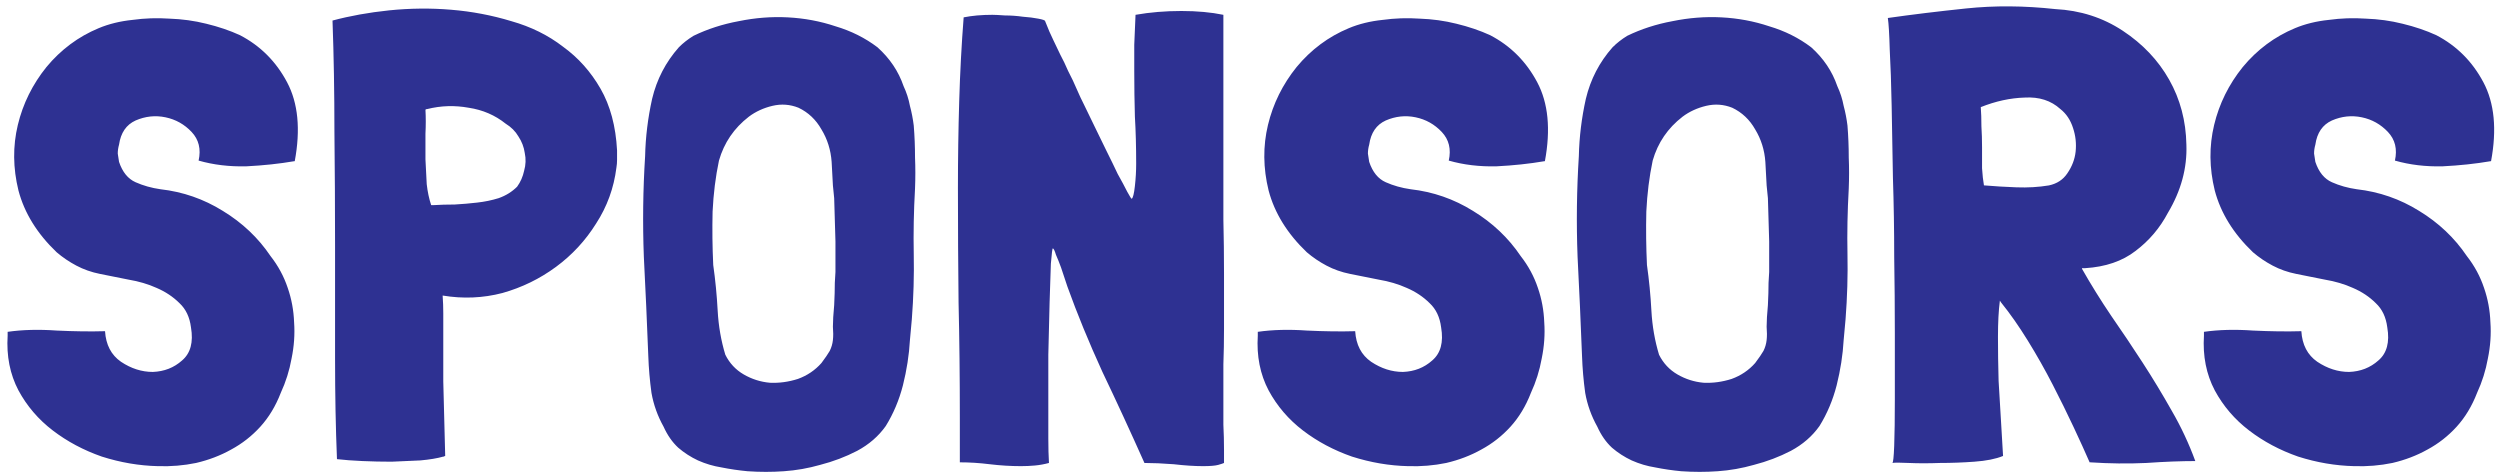 <svg width="216" height="41" viewBox="0 0 216 41" fill="none" xmlns="http://www.w3.org/2000/svg">
<path d="M24.805 7.11C25.758 8.907 25.978 11.18 25.465 13.93H25.41C24.127 14.15 22.752 14.297 21.285 14.37C19.818 14.407 18.443 14.242 17.16 13.875C17.38 12.885 17.178 12.06 16.555 11.4C15.932 10.74 15.18 10.318 14.3 10.135C13.42 9.952 12.558 10.043 11.715 10.41C10.908 10.777 10.432 11.473 10.285 12.5C10.212 12.757 10.175 13.013 10.175 13.27C10.212 13.49 10.248 13.728 10.285 13.985C10.578 14.865 11.055 15.452 11.715 15.745C12.375 16.038 13.09 16.24 13.86 16.35C15.803 16.57 17.6 17.193 19.25 18.22C20.937 19.247 22.312 20.548 23.375 22.125C24.035 22.968 24.53 23.885 24.86 24.875C25.19 25.828 25.373 26.818 25.41 27.845C25.483 28.872 25.41 29.917 25.19 30.98C25.007 32.007 24.695 32.997 24.255 33.95C23.815 35.087 23.228 36.058 22.495 36.865C21.762 37.672 20.918 38.332 19.965 38.845C19.048 39.358 18.04 39.743 16.94 40C15.877 40.22 14.777 40.312 13.64 40.275C12.027 40.238 10.413 39.963 8.8 39.45C7.223 38.9 5.812 38.148 4.565 37.195C3.318 36.242 2.328 35.087 1.595 33.73C0.862 32.337 0.55 30.76 0.66 29V28.835L0.66 28.67C1.943 28.487 3.355 28.45 4.895 28.56C6.435 28.633 7.828 28.652 9.075 28.615C9.148 29.788 9.607 30.668 10.45 31.255C11.33 31.842 12.247 32.135 13.2 32.135C14.19 32.098 15.033 31.768 15.73 31.145C16.463 30.522 16.72 29.568 16.5 28.285C16.39 27.405 16.06 26.708 15.51 26.195C14.96 25.645 14.3 25.205 13.53 24.875C12.797 24.545 11.99 24.307 11.11 24.16C10.23 23.977 9.405 23.812 8.635 23.665C7.902 23.518 7.223 23.28 6.6 22.95C5.977 22.62 5.408 22.235 4.895 21.795C3.208 20.182 2.108 18.403 1.595 16.46C1.118 14.517 1.1 12.628 1.54 10.795C1.98 8.962 2.805 7.293 4.015 5.79C5.262 4.287 6.765 3.168 8.525 2.435C9.405 2.068 10.377 1.83 11.44 1.72C12.503 1.573 13.567 1.537 14.63 1.61C15.73 1.647 16.793 1.793 17.82 2.05C18.883 2.307 19.855 2.637 20.735 3.04C22.495 3.957 23.852 5.313 24.805 7.11ZM51.884 7.66C52.728 9.127 53.204 10.905 53.314 12.995V13.05C53.314 13.307 53.314 13.563 53.314 13.82C53.314 14.04 53.296 14.26 53.259 14.48C53.039 16.24 52.453 17.853 51.499 19.32C50.583 20.787 49.428 22.033 48.034 23.06C46.641 24.087 45.101 24.838 43.414 25.315C41.728 25.755 40.004 25.828 38.244 25.535C38.281 26.048 38.299 26.562 38.299 27.075C38.299 27.552 38.299 28.267 38.299 29.22C38.299 30.137 38.299 31.383 38.299 32.96C38.336 34.537 38.391 36.663 38.464 39.34V39.395C38.428 39.395 38.391 39.413 38.354 39.45C38.354 39.45 38.336 39.45 38.299 39.45C37.786 39.597 37.126 39.707 36.319 39.78C35.549 39.817 34.724 39.853 33.844 39.89C33.001 39.89 32.158 39.872 31.314 39.835C30.471 39.798 29.738 39.743 29.114 39.67C29.004 36.993 28.949 34.097 28.949 30.98C28.949 27.827 28.949 24.6 28.949 21.3C28.949 18 28.931 14.682 28.894 11.345C28.894 8.008 28.839 4.818 28.729 1.775C30.233 1.372 31.864 1.078 33.624 0.895C35.421 0.712 37.199 0.693 38.959 0.84C40.756 0.987 42.498 1.317 44.184 1.83C45.871 2.307 47.356 3.04 48.639 4.03C49.959 4.983 51.041 6.193 51.884 7.66ZM44.789 11.785C44.533 11.345 44.166 10.978 43.689 10.685C42.773 9.952 41.709 9.493 40.499 9.31C39.289 9.09 38.098 9.127 36.924 9.42C36.851 9.42 36.796 9.438 36.759 9.475C36.796 10.135 36.796 10.832 36.759 11.565C36.759 12.298 36.759 13.032 36.759 13.765C36.796 14.498 36.833 15.213 36.869 15.91C36.943 16.57 37.071 17.175 37.254 17.725H37.419C38.006 17.688 38.629 17.67 39.289 17.67C39.949 17.633 40.591 17.578 41.214 17.505C41.874 17.432 42.498 17.303 43.084 17.12C43.708 16.9 44.239 16.57 44.679 16.13C44.973 15.727 45.174 15.268 45.284 14.755C45.431 14.242 45.449 13.728 45.339 13.215C45.266 12.702 45.083 12.225 44.789 11.785ZM75.813 4.085C76.876 5.038 77.628 6.157 78.068 7.44C78.325 7.99 78.508 8.558 78.618 9.145C78.765 9.695 78.875 10.263 78.948 10.85C79.022 11.767 79.058 12.683 79.058 13.6C79.095 14.48 79.095 15.378 79.058 16.295C78.948 18.238 78.912 20.127 78.948 21.96C78.985 23.793 78.93 25.663 78.783 27.57L78.618 29.385C78.545 30.668 78.343 31.97 78.013 33.29C77.683 34.573 77.188 35.747 76.528 36.81C75.905 37.69 75.08 38.405 74.053 38.955C73.063 39.468 72 39.872 70.863 40.165C69.837 40.458 68.791 40.642 67.728 40.715C66.701 40.788 65.656 40.788 64.593 40.715C63.823 40.642 63.072 40.532 62.338 40.385C61.642 40.275 60.963 40.073 60.303 39.78C59.68 39.487 59.111 39.12 58.598 38.68C58.085 38.203 57.663 37.598 57.333 36.865C56.82 35.948 56.471 34.977 56.288 33.95C56.142 32.887 56.05 31.823 56.013 30.76C55.903 27.9 55.775 25.04 55.628 22.18C55.518 19.283 55.555 16.387 55.738 13.49C55.775 11.84 55.977 10.19 56.343 8.54C56.746 6.853 57.517 5.368 58.653 4.085C59.02 3.718 59.441 3.388 59.918 3.095C61.128 2.508 62.43 2.087 63.823 1.83C65.253 1.537 66.665 1.427 68.058 1.5C69.488 1.573 70.863 1.83 72.183 2.27C73.54 2.673 74.75 3.278 75.813 4.085ZM72.183 23.5V20.86L72.073 17.12C72.073 17.083 72.037 16.717 71.963 16.02C71.927 15.287 71.89 14.608 71.853 13.985C71.78 12.958 71.487 12.023 70.973 11.18C70.496 10.337 69.837 9.713 68.993 9.31C68.26 9.017 67.508 8.962 66.738 9.145C65.968 9.328 65.29 9.64 64.703 10.08C63.42 11.07 62.558 12.335 62.118 13.875C61.825 15.268 61.642 16.735 61.568 18.275C61.532 19.815 61.55 21.355 61.623 22.895C61.806 24.178 61.935 25.498 62.008 26.855C62.081 28.175 62.301 29.44 62.668 30.65C63.035 31.383 63.566 31.952 64.263 32.355C64.96 32.758 65.712 32.997 66.518 33.07C67.325 33.107 68.132 32.997 68.938 32.74C69.745 32.447 70.423 31.988 70.973 31.365C71.303 30.925 71.541 30.577 71.688 30.32C71.835 30.027 71.927 29.715 71.963 29.385C72 29.055 72 28.67 71.963 28.23C71.963 27.753 72 27.13 72.073 26.36C72.11 25.627 72.128 24.985 72.128 24.435C72.165 23.885 72.183 23.573 72.183 23.5ZM105.26 40.165C105.003 40.238 104.563 40.275 103.94 40.275C103.207 40.275 102.363 40.22 101.41 40.11C100.457 40.037 99.614 40 98.88 40C97.67 37.287 96.46 34.665 95.25 32.135C94.077 29.568 93.069 27.112 92.225 24.765L91.675 23.115C91.528 22.712 91.382 22.345 91.235 22.015C91.125 21.648 91.034 21.465 90.96 21.465C90.924 21.465 90.868 21.905 90.795 22.785C90.758 23.665 90.722 24.783 90.685 26.14C90.648 27.497 90.612 29 90.575 30.65C90.575 32.3 90.575 33.895 90.575 35.435C90.575 36.278 90.575 37.103 90.575 37.91C90.575 38.68 90.594 39.377 90.63 40C90.227 40.11 89.823 40.183 89.42 40.22C89.017 40.257 88.614 40.275 88.21 40.275C87.33 40.275 86.432 40.22 85.515 40.11C84.635 40 83.773 39.945 82.93 39.945V36.095C82.93 32.612 82.894 29.293 82.82 26.14C82.784 22.987 82.765 19.687 82.765 16.24C82.765 13.71 82.802 11.217 82.875 8.76C82.948 6.267 83.077 3.847 83.26 1.5C83.627 1.427 84.012 1.372 84.415 1.335C84.855 1.298 85.295 1.28 85.735 1.28C85.955 1.28 86.322 1.298 86.835 1.335C87.349 1.335 87.862 1.372 88.375 1.445C88.888 1.482 89.329 1.537 89.695 1.61C90.099 1.683 90.3 1.757 90.3 1.83C90.557 2.49 90.795 3.04 91.015 3.48C91.235 3.92 91.437 4.342 91.62 4.745C91.84 5.148 92.06 5.607 92.28 6.12C92.537 6.597 92.83 7.22 93.16 7.99C93.234 8.173 93.398 8.522 93.655 9.035C93.912 9.548 94.205 10.153 94.535 10.85C94.865 11.51 95.213 12.225 95.58 12.995C95.947 13.728 96.277 14.407 96.57 15.03C96.9 15.617 97.175 16.13 97.395 16.57C97.615 16.973 97.743 17.175 97.78 17.175C97.89 17.102 97.982 16.735 98.055 16.075C98.129 15.415 98.165 14.773 98.165 14.15C98.165 12.683 98.129 11.327 98.055 10.08C98.019 8.797 98 7.495 98 6.175C98 5.405 98 4.635 98 3.865C98.037 3.058 98.073 2.197 98.11 1.28C99.357 1.06 100.677 0.95 102.07 0.95C103.427 0.95 104.637 1.06 105.7 1.28V18.99C105.737 20.53 105.755 22.088 105.755 23.665C105.755 25.242 105.755 26.818 105.755 28.395C105.755 29.458 105.737 30.485 105.7 31.475C105.7 32.465 105.7 33.473 105.7 34.5C105.7 35.233 105.7 35.967 105.7 36.7C105.737 37.433 105.755 38.167 105.755 38.9V40C105.682 40.037 105.517 40.092 105.26 40.165ZM132.818 7.11C133.771 8.907 133.991 11.18 133.478 13.93H133.423C132.139 14.15 130.764 14.297 129.298 14.37C127.831 14.407 126.456 14.242 125.173 13.875C125.393 12.885 125.191 12.06 124.568 11.4C123.944 10.74 123.193 10.318 122.313 10.135C121.433 9.952 120.571 10.043 119.728 10.41C118.921 10.777 118.444 11.473 118.298 12.5C118.224 12.757 118.188 13.013 118.188 13.27C118.224 13.49 118.261 13.728 118.298 13.985C118.591 14.865 119.068 15.452 119.728 15.745C120.388 16.038 121.103 16.24 121.873 16.35C123.816 16.57 125.613 17.193 127.263 18.22C128.949 19.247 130.324 20.548 131.388 22.125C132.048 22.968 132.543 23.885 132.873 24.875C133.203 25.828 133.386 26.818 133.423 27.845C133.496 28.872 133.423 29.917 133.203 30.98C133.019 32.007 132.708 32.997 132.268 33.95C131.828 35.087 131.241 36.058 130.508 36.865C129.774 37.672 128.931 38.332 127.978 38.845C127.061 39.358 126.053 39.743 124.953 40C123.889 40.22 122.789 40.312 121.653 40.275C120.039 40.238 118.426 39.963 116.813 39.45C115.236 38.9 113.824 38.148 112.578 37.195C111.331 36.242 110.341 35.087 109.608 33.73C108.874 32.337 108.563 30.76 108.673 29V28.835V28.67C109.956 28.487 111.368 28.45 112.908 28.56C114.448 28.633 115.841 28.652 117.088 28.615C117.161 29.788 117.619 30.668 118.463 31.255C119.343 31.842 120.259 32.135 121.213 32.135C122.203 32.098 123.046 31.768 123.743 31.145C124.476 30.522 124.733 29.568 124.513 28.285C124.403 27.405 124.073 26.708 123.523 26.195C122.973 25.645 122.313 25.205 121.543 24.875C120.809 24.545 120.003 24.307 119.123 24.16C118.243 23.977 117.418 23.812 116.648 23.665C115.914 23.518 115.236 23.28 114.613 22.95C113.989 22.62 113.421 22.235 112.908 21.795C111.221 20.182 110.121 18.403 109.608 16.46C109.131 14.517 109.113 12.628 109.553 10.795C109.993 8.962 110.818 7.293 112.028 5.79C113.274 4.287 114.778 3.168 116.538 2.435C117.418 2.068 118.389 1.83 119.453 1.72C120.516 1.573 121.579 1.537 122.643 1.61C123.743 1.647 124.806 1.793 125.833 2.05C126.896 2.307 127.868 2.637 128.748 3.04C130.508 3.957 131.864 5.313 132.818 7.11ZM156.487 4.085C157.55 5.038 158.302 6.157 158.742 7.44C158.999 7.99 159.182 8.558 159.292 9.145C159.439 9.695 159.549 10.263 159.622 10.85C159.695 11.767 159.732 12.683 159.732 13.6C159.769 14.48 159.769 15.378 159.732 16.295C159.622 18.238 159.585 20.127 159.622 21.96C159.659 23.793 159.604 25.663 159.457 27.57L159.292 29.385C159.219 30.668 159.017 31.97 158.687 33.29C158.357 34.573 157.862 35.747 157.202 36.81C156.579 37.69 155.754 38.405 154.727 38.955C153.737 39.468 152.674 39.872 151.537 40.165C150.51 40.458 149.465 40.642 148.402 40.715C147.375 40.788 146.33 40.788 145.267 40.715C144.497 40.642 143.745 40.532 143.012 40.385C142.315 40.275 141.637 40.073 140.977 39.78C140.354 39.487 139.785 39.12 139.272 38.68C138.759 38.203 138.337 37.598 138.007 36.865C137.494 35.948 137.145 34.977 136.962 33.95C136.815 32.887 136.724 31.823 136.687 30.76C136.577 27.9 136.449 25.04 136.302 22.18C136.192 19.283 136.229 16.387 136.412 13.49C136.449 11.84 136.65 10.19 137.017 8.54C137.42 6.853 138.19 5.368 139.327 4.085C139.694 3.718 140.115 3.388 140.592 3.095C141.802 2.508 143.104 2.087 144.497 1.83C145.927 1.537 147.339 1.427 148.732 1.5C150.162 1.573 151.537 1.83 152.857 2.27C154.214 2.673 155.424 3.278 156.487 4.085ZM152.857 23.5V20.86L152.747 17.12C152.747 17.083 152.71 16.717 152.637 16.02C152.6 15.287 152.564 14.608 152.527 13.985C152.454 12.958 152.16 12.023 151.647 11.18C151.17 10.337 150.51 9.713 149.667 9.31C148.934 9.017 148.182 8.962 147.412 9.145C146.642 9.328 145.964 9.64 145.377 10.08C144.094 11.07 143.232 12.335 142.792 13.875C142.499 15.268 142.315 16.735 142.242 18.275C142.205 19.815 142.224 21.355 142.297 22.895C142.48 24.178 142.609 25.498 142.682 26.855C142.755 28.175 142.975 29.44 143.342 30.65C143.709 31.383 144.24 31.952 144.937 32.355C145.634 32.758 146.385 32.997 147.192 33.07C147.999 33.107 148.805 32.997 149.612 32.74C150.419 32.447 151.097 31.988 151.647 31.365C151.977 30.925 152.215 30.577 152.362 30.32C152.509 30.027 152.6 29.715 152.637 29.385C152.674 29.055 152.674 28.67 152.637 28.23C152.637 27.753 152.674 27.13 152.747 26.36C152.784 25.627 152.802 24.985 152.802 24.435C152.839 23.885 152.857 23.573 152.857 23.5ZM187.639 35.49C188.446 36.883 189.124 38.332 189.674 39.835H189.729C188.446 39.835 187.016 39.89 185.439 40C183.862 40.073 182.249 40.055 180.599 39.945H180.544C180.177 39.102 179.719 38.093 179.169 36.92C178.619 35.747 178.014 34.518 177.354 33.235C176.694 31.952 175.979 30.687 175.209 29.44C174.439 28.193 173.669 27.093 172.899 26.14L172.789 25.975C172.679 26.818 172.624 27.863 172.624 29.11C172.624 30.32 172.642 31.585 172.679 32.905C172.752 34.188 172.826 35.417 172.899 36.59C172.972 37.763 173.027 38.698 173.064 39.395C172.441 39.652 171.616 39.817 170.589 39.89C169.599 39.963 168.609 40 167.619 40C166.629 40.037 165.731 40.037 164.924 40C164.154 39.963 163.677 39.963 163.494 40C163.567 40 163.622 39.505 163.659 38.515C163.696 37.488 163.714 36.15 163.714 34.5C163.714 32.85 163.714 30.962 163.714 28.835C163.714 26.672 163.696 24.453 163.659 22.18C163.659 19.87 163.622 17.597 163.549 15.36C163.512 13.087 163.476 11.015 163.439 9.145C163.402 7.238 163.347 5.625 163.274 4.305C163.237 2.948 163.182 2.032 163.109 1.555C165.162 1.262 167.417 0.987 169.874 0.73C172.331 0.473 174.897 0.492 177.574 0.785C179.737 0.895 181.681 1.518 183.404 2.655C185.127 3.792 186.466 5.203 187.419 6.89C188.372 8.577 188.867 10.447 188.904 12.5C188.977 14.517 188.446 16.478 187.309 18.385C186.612 19.705 185.677 20.805 184.504 21.685C183.367 22.565 181.919 23.06 180.159 23.17H179.939H179.884V23.225C180.654 24.582 181.497 25.938 182.414 27.295C183.331 28.615 184.229 29.953 185.109 31.31C185.989 32.667 186.832 34.06 187.639 35.49ZM174.934 8.43C173.687 8.467 172.422 8.742 171.139 9.255C171.176 9.732 171.194 10.282 171.194 10.905C171.231 11.492 171.249 12.097 171.249 12.72C171.249 13.343 171.249 13.948 171.249 14.535C171.286 15.122 171.341 15.617 171.414 16.02H171.469C172.312 16.093 173.229 16.148 174.219 16.185C175.209 16.222 176.144 16.167 177.024 16.02C177.721 15.873 178.252 15.525 178.619 14.975C179.022 14.388 179.261 13.765 179.334 13.105C179.407 12.408 179.334 11.73 179.114 11.07C178.894 10.373 178.527 9.823 178.014 9.42C177.207 8.687 176.181 8.357 174.934 8.43ZM214.566 7.11C215.519 8.907 215.739 11.18 215.226 13.93H215.171C213.887 14.15 212.512 14.297 211.046 14.37C209.579 14.407 208.204 14.242 206.921 13.875C207.141 12.885 206.939 12.06 206.316 11.4C205.692 10.74 204.941 10.318 204.061 10.135C203.181 9.952 202.319 10.043 201.476 10.41C200.669 10.777 200.192 11.473 200.046 12.5C199.972 12.757 199.936 13.013 199.936 13.27C199.972 13.49 200.009 13.728 200.046 13.985C200.339 14.865 200.816 15.452 201.476 15.745C202.136 16.038 202.851 16.24 203.621 16.35C205.564 16.57 207.361 17.193 209.011 18.22C210.697 19.247 212.072 20.548 213.136 22.125C213.796 22.968 214.291 23.885 214.621 24.875C214.951 25.828 215.134 26.818 215.171 27.845C215.244 28.872 215.171 29.917 214.951 30.98C214.767 32.007 214.456 32.997 214.016 33.95C213.576 35.087 212.989 36.058 212.256 36.865C211.522 37.672 210.679 38.332 209.726 38.845C208.809 39.358 207.801 39.743 206.701 40C205.637 40.22 204.537 40.312 203.401 40.275C201.787 40.238 200.174 39.963 198.561 39.45C196.984 38.9 195.572 38.148 194.326 37.195C193.079 36.242 192.089 35.087 191.356 33.73C190.622 32.337 190.311 30.76 190.421 29V28.835V28.67C191.704 28.487 193.116 28.45 194.656 28.56C196.196 28.633 197.589 28.652 198.836 28.615C198.909 29.788 199.367 30.668 200.211 31.255C201.091 31.842 202.007 32.135 202.961 32.135C203.951 32.098 204.794 31.768 205.491 31.145C206.224 30.522 206.481 29.568 206.261 28.285C206.151 27.405 205.821 26.708 205.271 26.195C204.721 25.645 204.061 25.205 203.291 24.875C202.557 24.545 201.751 24.307 200.871 24.16C199.991 23.977 199.166 23.812 198.396 23.665C197.662 23.518 196.984 23.28 196.361 22.95C195.737 22.62 195.169 22.235 194.656 21.795C192.969 20.182 191.869 18.403 191.356 16.46C190.879 14.517 190.861 12.628 191.301 10.795C191.741 8.962 192.566 7.293 193.776 5.79C195.022 4.287 196.526 3.168 198.286 2.435C199.166 2.068 200.137 1.83 201.201 1.72C202.264 1.573 203.327 1.537 204.391 1.61C205.491 1.647 206.554 1.793 207.581 2.05C208.644 2.307 209.616 2.637 210.496 3.04C212.256 3.957 213.612 5.313 214.566 7.11Z" fill="#2E3192"/>
</svg>
